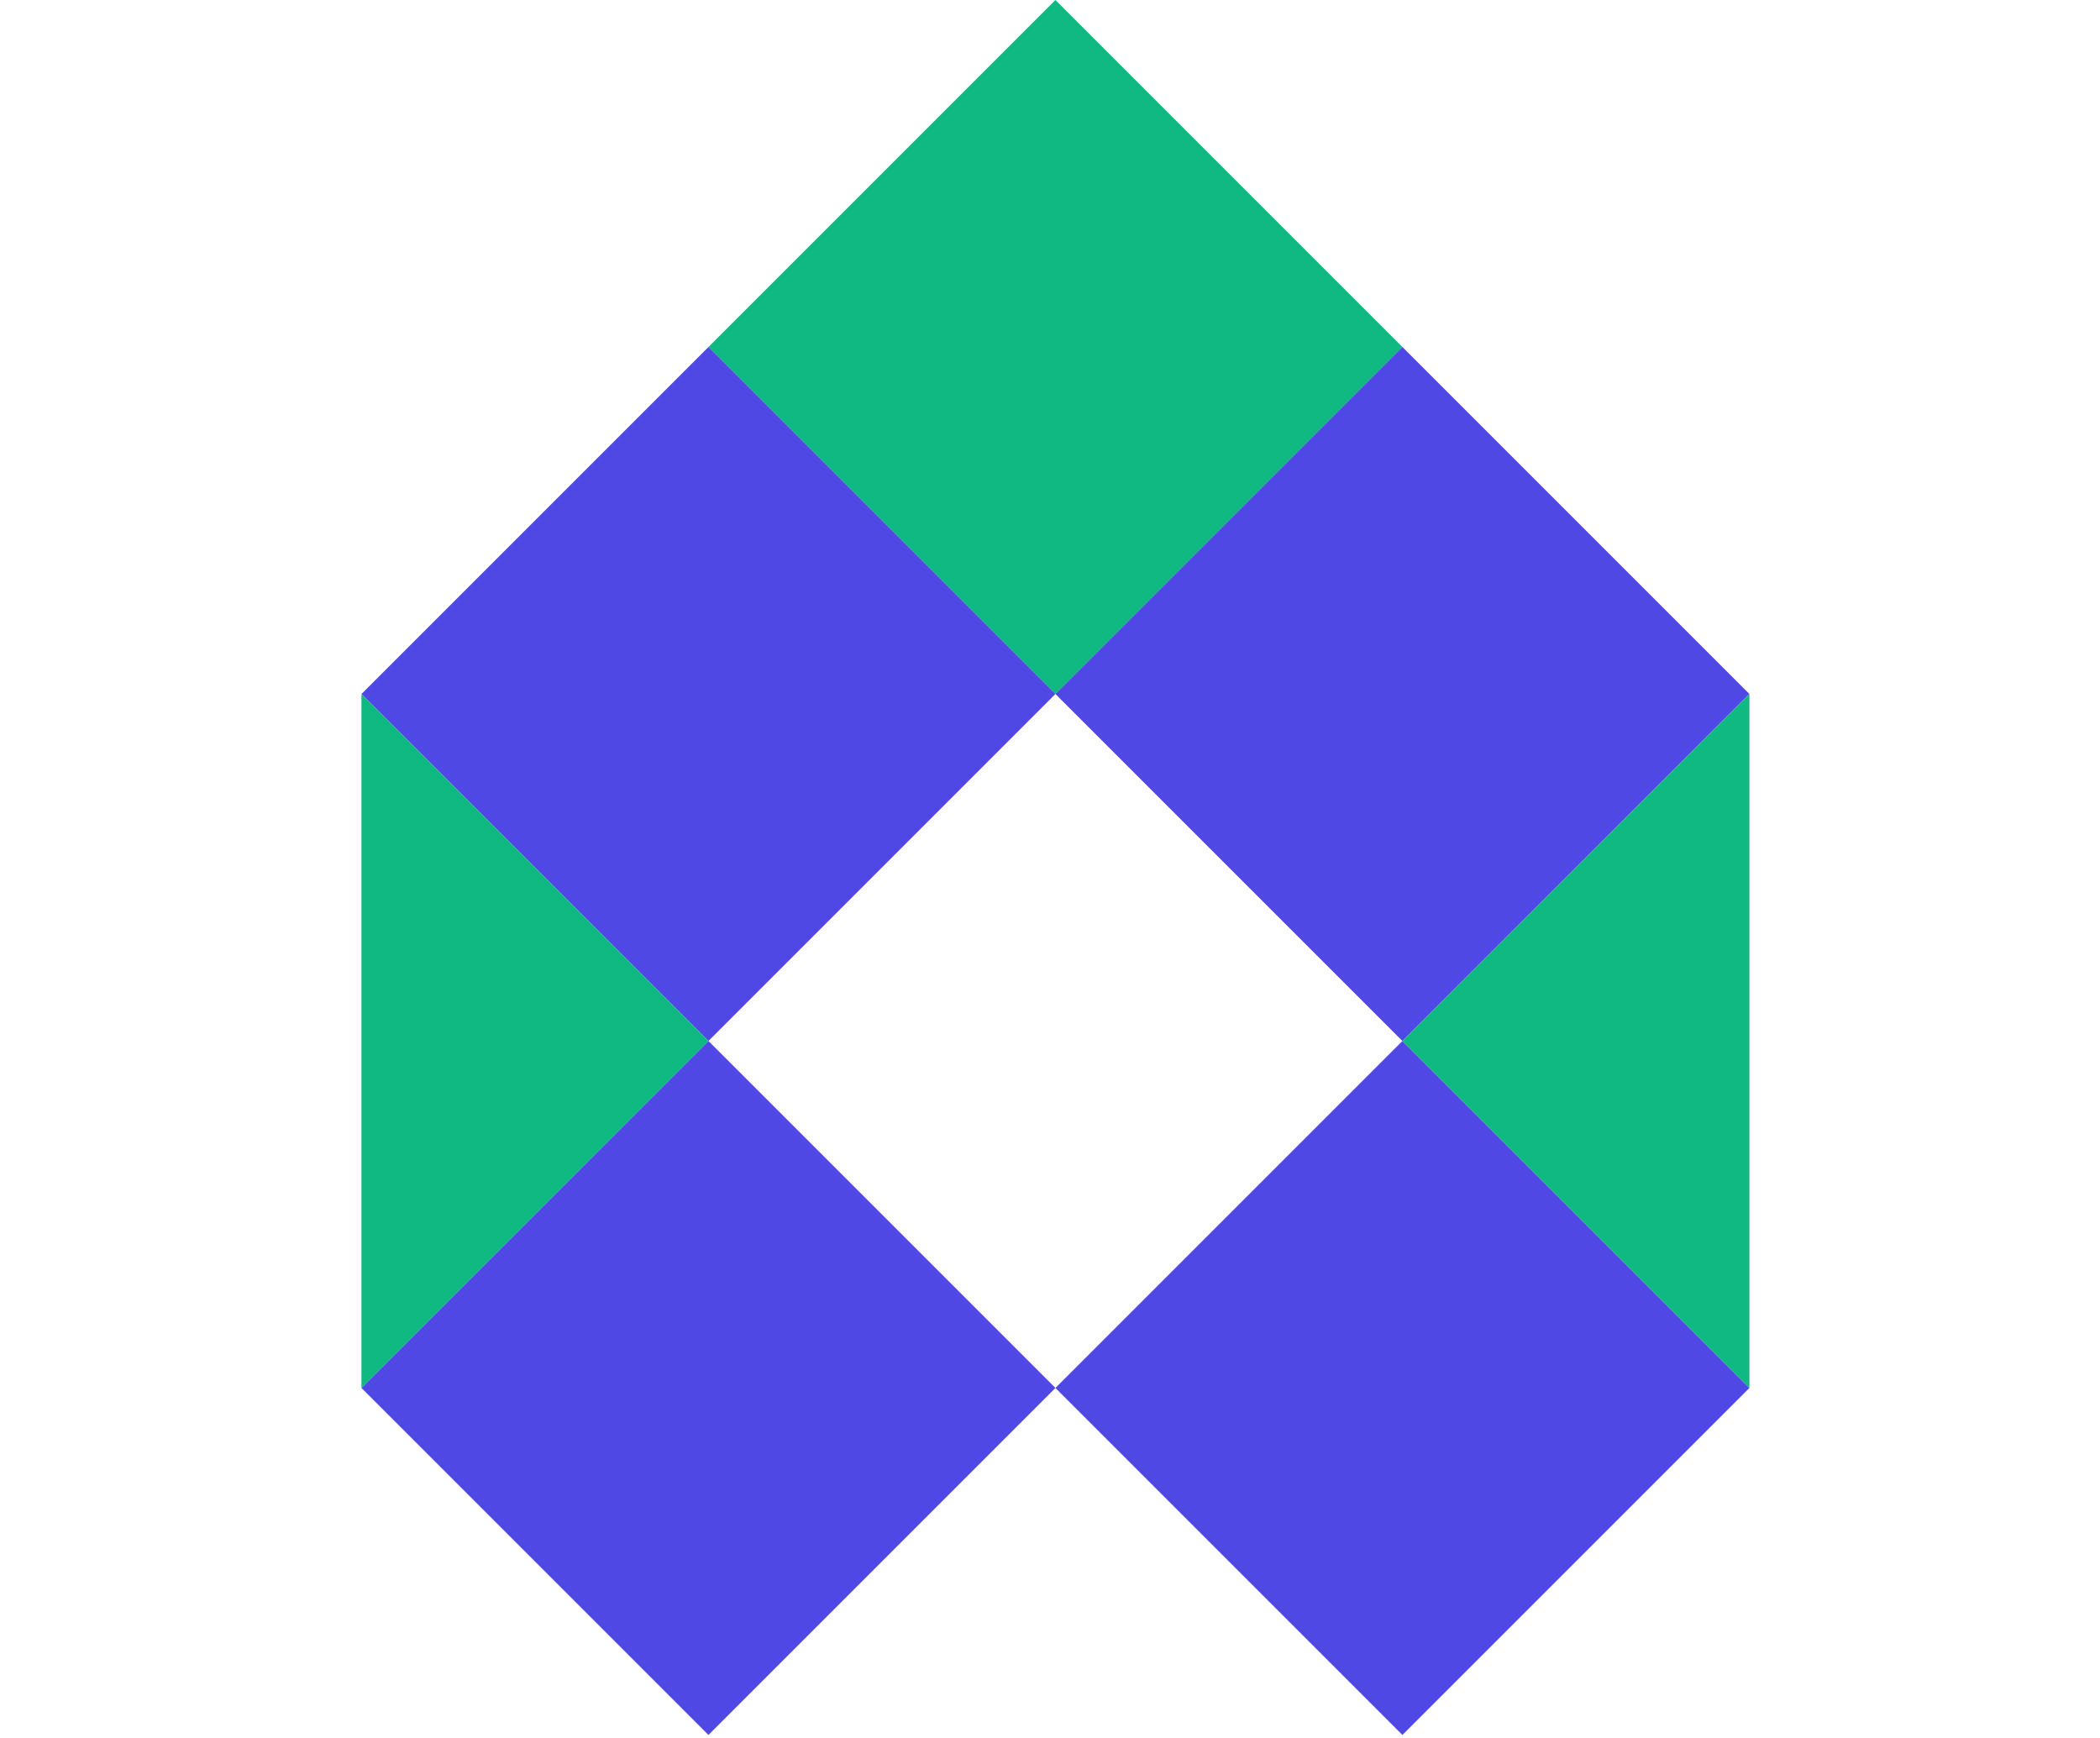 <svg width="58" height="48" viewBox="0 0 58 48" fill="none" xmlns="http://www.w3.org/2000/svg">
<rect x="29.15" y="19.167" width="13.553" height="13.553" transform="rotate(-135 29.15 19.167)" fill="#10B981"/>
<rect x="19.567" y="28.75" width="13.553" height="13.553" transform="rotate(-135 19.567 28.75)" fill="#5048E5"/>
<rect x="38.733" y="47.917" width="13.553" height="13.553" transform="rotate(-135 38.733 47.917)" fill="#5048E5"/>
<rect x="19.567" y="47.917" width="13.553" height="13.553" transform="rotate(-135 19.567 47.917)" fill="#5048E5"/>
<rect x="38.733" y="28.75" width="13.553" height="13.553" transform="rotate(-135 38.733 28.75)" fill="#5048E5"/>
<path d="M48.317 38.333L38.733 28.75L48.317 19.167V29.549V38.333Z" fill="#10B981"/>
<path d="M9.983 19.167L19.567 28.75L9.983 38.333V27.951V19.167Z" fill="#10B981"/>
</svg>
